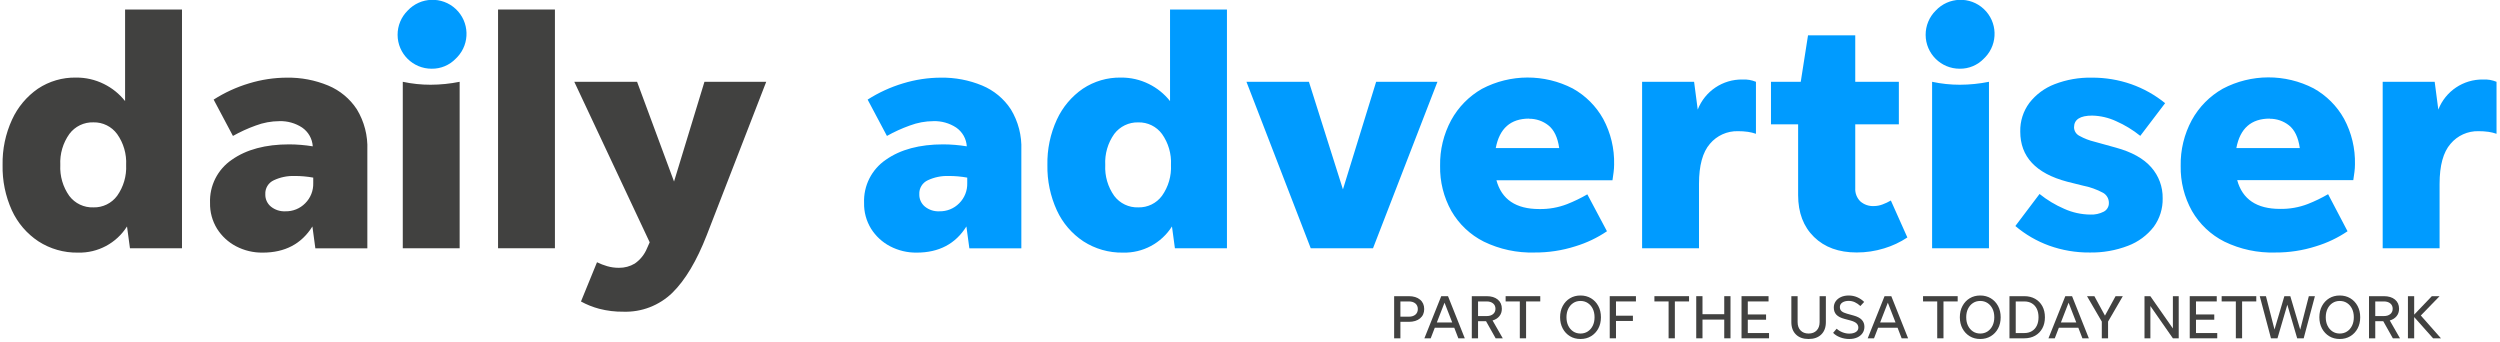 <svg xmlns="http://www.w3.org/2000/svg" width="344" height="47" viewBox="0 0 344 47">
  <g fill="none" fill-rule="evenodd" transform="translate(0 -1)">
    <path fill="#414140" d="M12.857 29.535C14.141 29.569 15.36 28.973 16.122 27.94 16.996 26.706 17.43 25.215 17.357 23.705 17.435 22.188 17 20.689 16.122 19.45 15.364 18.41 14.145 17.806 12.857 17.835 11.56 17.793 10.323 18.389 9.547 19.43 8.66 20.673 8.219 22.18 8.297 23.705 8.22 25.22 8.655 26.717 9.532 27.955 10.314 28.995 11.557 29.585 12.857 29.535zM17.882 35.16L17.477 32.16C16.019 34.466 13.455 35.833 10.727 35.76 8.798 35.793 6.903 35.252 5.282 34.206 3.695 33.155 2.433 31.683 1.637 29.955.747 27.994.31 25.858.357 23.705.312 21.548.758 19.409 1.662 17.45 2.444 15.741 3.672 14.275 5.217 13.205 6.77 12.174 8.599 11.64 10.462 11.675 11.788 11.662 13.099 11.962 14.287 12.55 15.426 13.109 16.425 13.916 17.212 14.91L17.212 2.31 25.042 2.31 25.042 35.16 17.882 35.16 17.882 35.16zM36.507 27.735C36.488 28.386 36.77 29.01 37.273 29.425 37.836 29.881 38.548 30.113 39.273 30.075 40.294 30.099 41.281 29.699 41.997 28.97 42.732 28.239 43.132 27.236 43.102 26.2L43.102 25.44C42.256 25.287 41.398 25.211 40.537 25.215 39.553 25.183 38.575 25.383 37.682 25.8 36.928 26.14 36.461 26.909 36.507 27.735zM43.392 35.16L42.987 32.16C41.487 34.56 39.207 35.76 36.148 35.76 34.87 35.779 33.608 35.478 32.477 34.885 31.41 34.326 30.51 33.495 29.867 32.475 29.21 31.408 28.874 30.173 28.902 28.92 28.81 26.555 29.944 24.31 31.902 22.98 33.902 21.57 36.534 20.865 39.797 20.865 40.883 20.871 41.966 20.961 43.037 21.135 42.972 20.094 42.432 19.141 41.572 18.55 40.646 17.943 39.555 17.636 38.447 17.67 37.332 17.676 36.226 17.88 35.182 18.275 34.101 18.663 33.054 19.142 32.052 19.705L29.398 14.705C30.906 13.74 32.542 12.99 34.257 12.475 35.949 11.957 37.708 11.69 39.477 11.685 41.421 11.655 43.351 12.022 45.148 12.765 46.768 13.437 48.148 14.582 49.107 16.05 50.124 17.729 50.625 19.669 50.547 21.63L50.547 35.175 43.392 35.175 43.392 35.16 43.392 35.16zM55.422 35.16L55.422 12.255C56.679 12.525 57.961 12.661 59.247 12.66 60.591 12.657 61.931 12.521 63.247 12.255L63.247 35.16 55.422 35.16"/>
    <polygon fill="#414140" points="68.532 35.16 76.357 35.16 76.357 2.31 68.532 2.31"/>
    <path fill="#414140" d="M97.247,33.36 C95.867,36.9 94.292,39.541 92.522,41.28 C90.721,43.033 88.284,43.975 85.772,43.89 C84.649,43.904 83.529,43.767 82.442,43.485 C81.571,43.255 80.732,42.919 79.942,42.485 L82.147,37.085 C82.596,37.305 83.063,37.486 83.542,37.625 C84.069,37.777 84.614,37.853 85.162,37.85 C85.931,37.862 86.688,37.659 87.347,37.265 C88.105,36.74 88.692,36.004 89.037,35.15 L89.397,34.34 L79.022,12.255 L87.662,12.255 L92.747,25.98 L96.932,12.255 L105.432,12.255 L97.247,33.36"/>
    <path class='no-color-change' fill="#009BFF" d="M126.497 27.735C126.479 28.386 126.761 29.009 127.262 29.425 127.826 29.881 128.538 30.113 129.262 30.075 130.284 30.099 131.271 29.699 131.987 28.97 132.722 28.239 133.122 27.236 133.092 26.2L133.092 25.44C132.246 25.287 131.387 25.211 130.527 25.215 129.543 25.183 128.565 25.383 127.672 25.8 126.918 26.14 126.451 26.909 126.497 27.735zM133.382 35.16L132.977 32.16C131.477 34.56 129.197 35.76 126.137 35.76 124.862 35.778 123.602 35.477 122.472 34.885 121.405 34.326 120.505 33.495 119.862 32.475 119.205 31.408 118.87 30.173 118.897 28.92 118.805 26.555 119.939 24.31 121.897 22.98 123.897 21.57 126.529 20.865 129.792 20.865 130.877 20.871 131.961 20.961 133.032 21.135 132.967 20.094 132.427 19.141 131.567 18.55 130.64 17.943 129.549 17.636 128.442 17.67 127.328 17.676 126.224 17.881 125.182 18.275 124.097 18.663 123.047 19.141 122.042 19.705L119.387 14.705C120.896 13.74 122.532 12.99 124.247 12.475 125.939 11.957 127.698 11.69 129.467 11.685 131.411 11.655 133.341 12.022 135.137 12.765 136.758 13.437 138.138 14.582 139.097 16.05 140.114 17.729 140.615 19.669 140.537 21.63L140.537 35.175 133.382 35.175 133.382 35.16 133.382 35.16zM156.627 29.535C157.911 29.569 159.13 28.973 159.892 27.94 160.769 26.702 161.204 25.205 161.127 23.69 161.205 22.173 160.77 20.675 159.892 19.435 159.13 18.402 157.911 17.807 156.627 17.84 155.331 17.804 154.097 18.398 153.317 19.435 152.436 20.679 152.001 22.183 152.082 23.705 152.005 25.22 152.44 26.717 153.317 27.955 154.097 28.991 155.332 29.58 156.627 29.535zM161.667 35.16L161.262 32.16C159.804 34.466 157.239 35.833 154.512 35.76 152.585 35.792 150.691 35.251 149.072 34.206 147.485 33.155 146.223 31.683 145.427 29.955 144.529 27.996 144.083 25.86 144.122 23.705 144.077 21.548 144.523 19.409 145.427 17.45 146.215 15.739 147.45 14.272 149.002 13.205 150.555 12.174 152.384 11.64 154.247 11.675 155.573 11.662 156.884 11.962 158.072 12.55 159.211 13.109 160.21 13.915 160.997 14.91L160.997 2.31 168.828 2.31 168.828 35.16 161.667 35.16 161.667 35.16z"/>
    <polyline class='no-color-change' fill="#009BFF" points="197.792 12.255 188.927 35.16 180.357 35.16 171.512 12.255 180.107 12.255 184.788 27.06 189.357 12.255 197.792 12.255"/>
    <path class='no-color-change' fill="#009BFF" d="M210.408 17.32C207.857 17.32 206.328 18.67 205.817 21.37L214.547 21.37C214.337 19.9 213.837 18.857 213.047 18.24 212.295 17.648 211.364 17.331 210.408 17.34L210.408 17.32zM221.118 32.82C219.781 33.725 218.317 34.422 216.772 34.89 214.96 35.468 213.069 35.757 211.167 35.745 208.747 35.818 206.345 35.303 204.167 34.245 202.303 33.307 200.754 31.843 199.712 30.035 198.652 28.14 198.115 25.997 198.158 23.825 198.115 21.628 198.642 19.458 199.687 17.525 200.673 15.729 202.137 14.24 203.917 13.225 207.826 11.166 212.495 11.149 216.417 13.18 218.174 14.158 219.624 15.608 220.602 17.365 221.64 19.292 222.157 21.457 222.102 23.645 222.101 23.991 222.078 24.337 222.033 24.68 221.987 25.04 221.932 25.415 221.877 25.805L205.908 25.805C206.627 28.445 208.592 29.765 211.802 29.765 213.109 29.79 214.408 29.56 215.627 29.09 216.59 28.711 217.523 28.261 218.417 27.74L221.118 32.82 221.118 32.82zM233.783 26.295L233.783 35.16 225.953 35.16 225.953 12.255 233.107 12.255 233.607 16.08C234.594 13.546 237.053 11.895 239.772 11.94 240.403 11.907 241.034 12.015 241.618 12.255L241.618 19.41C241.258 19.284 240.888 19.193 240.512 19.14 240.057 19.077 239.597 19.046 239.137 19.05 237.657 19.014 236.241 19.652 235.288 20.785 234.284 21.938 233.782 23.775 233.783 26.295M262.453 33.675C261.466 34.329 260.39 34.834 259.257 35.175 258.034 35.554 256.758 35.745 255.477 35.74 253.017 35.74 251.061 35.029 249.607 33.605 248.154 32.182 247.425 30.268 247.422 27.865L247.422 18.105 243.687 18.105 243.687 12.255 247.783 12.255 248.783 5.865 255.283 5.865 255.283 12.255 261.283 12.255 261.283 18.105 255.283 18.105 255.283 26.88C255.241 27.56 255.494 28.225 255.977 28.706 256.492 29.158 257.163 29.391 257.847 29.355 258.254 29.352 258.657 29.276 259.038 29.13 259.434 28.984 259.817 28.803 260.182 28.59L262.453 33.675M265.857 35.16L265.857 12.255C267.115 12.525 268.397 12.661 269.682 12.66 271.026 12.657 272.366 12.521 273.682 12.255L273.682 35.16 265.857 35.16zM269.667 10.455C267.085 10.468 264.982 8.386 264.968 5.804 264.962 4.546 265.462 3.339 266.357 2.455 268.125.569 271.085.472 272.972 2.239 274.859 4.006 274.956 6.968 273.188 8.854 273.119 8.928 273.046 9 272.972 9.07 272.11 9.969 270.914 10.471 269.667 10.455L269.667 10.455zM287.527 35.745C285.632 35.76 283.75 35.44 281.967 34.8 280.267 34.184 278.691 33.27 277.312 32.1L280.642 27.69C281.677 28.521 282.819 29.208 284.038 29.735 285.164 30.242 286.382 30.511 287.618 30.525 288.265 30.556 288.91 30.416 289.487 30.12 289.933 29.882 290.204 29.41 290.182 28.905 290.184 28.339 289.882 27.817 289.392 27.535 288.512 27.061 287.564 26.724 286.583 26.535L284.422 25.995C280.132 24.855 277.987 22.56 277.988 19.11 277.953 17.687 278.396 16.292 279.248 15.15 280.147 13.995 281.345 13.108 282.712 12.585 284.348 11.955 286.09 11.649 287.842 11.685 289.687 11.673 291.52 11.978 293.262 12.585 294.954 13.183 296.53 14.065 297.922 15.195L294.502 19.695C293.486 18.876 292.367 18.196 291.172 17.67 290.142 17.192 289.023 16.932 287.887 16.905 286.221 16.905 285.387 17.445 285.387 18.525 285.398 19.023 285.685 19.475 286.132 19.695 286.789 20.06 287.492 20.332 288.222 20.505L291.147 21.315C293.337 21.915 294.958 22.815 296.007 24.015 297.049 25.193 297.611 26.718 297.583 28.29 297.614 29.694 297.184 31.07 296.357 32.206 295.444 33.384 294.222 34.288 292.828 34.815 291.137 35.465 289.337 35.781 287.527 35.745M312.312 17.32C309.762 17.32 308.232 18.67 307.722 21.37L316.453 21.37C316.243 19.9 315.743 18.857 314.953 18.24 314.2 17.649 313.269 17.331 312.312 17.34L312.312 17.32zM323.022 32.82C321.686 33.725 320.221 34.422 318.677 34.89 316.866 35.468 314.974 35.757 313.073 35.745 310.652 35.818 308.25 35.303 306.073 34.245 304.208 33.307 302.66 31.843 301.618 30.035 300.557 28.14 300.02 25.997 300.062 23.825 300.02 21.628 300.546 19.458 301.592 17.525 302.584 15.717 304.062 14.221 305.857 13.205 309.765 11.146 314.434 11.129 318.357 13.16 320.115 14.138 321.564 15.588 322.542 17.345 323.58 19.272 324.096 21.437 324.042 23.625 324.041 23.971 324.017 24.317 323.972 24.66 323.927 25.02 323.873 25.395 323.812 25.785L307.837 25.785C308.557 28.425 310.522 29.745 313.732 29.745 315.039 29.769 316.337 29.54 317.557 29.07 318.52 28.692 319.453 28.241 320.347 27.72L323.022 32.82 323.022 32.82zM335.687 26.295L335.687 35.16 327.857 35.16 327.857 12.255 335.012 12.255 335.512 16.08C336.5 13.546 338.958 11.895 341.677 11.94 342.308 11.907 342.938 12.015 343.522 12.255L343.522 19.41C343.164 19.284 342.793 19.193 342.417 19.14 341.961 19.077 341.502 19.046 341.042 19.05 339.564 19.015 338.15 19.653 337.198 20.785 336.191 21.938 335.687 23.775 335.687 26.295M59.407 10.455C56.825 10.468 54.722 8.386 54.709 5.804 54.702 4.546 55.203 3.339 56.097 2.455 57.864.569 60.826.472 62.712 2.239 64.599 4.006 64.695 6.968 62.928 8.854 62.858 8.928 62.787 9 62.712 9.07 61.85 9.969 60.653 10.471 59.407 10.455"/>
    <path fill="#414140" d="M192.696 44.576L193.856 44.576C194.237 44.576 194.538 44.482 194.76 44.294 194.981 44.107 195.092 43.851 195.092 43.527 195.092 43.203 194.981 42.948 194.76 42.76 194.538 42.573 194.237 42.478 193.856 42.478L192.696 42.478 192.696 44.576zM191.834 47.551L191.834 41.753 193.856 41.753C194.504 41.753 195.018 41.913 195.399 42.231 195.78 42.549 195.97 42.981 195.97 43.527 195.97 44.067 195.78 44.495 195.399 44.81 195.018 45.125 194.504 45.284 193.856 45.284L192.696 45.284 192.696 47.551 191.834 47.551 191.834 47.551zM197.709 45.369L199.824 45.369 198.767 42.649 197.709 45.369zM200.668 47.551L200.106 46.093 197.428 46.093 196.866 47.551 195.996 47.551 198.315 41.753 199.245 41.753 201.555 47.551 200.668 47.551 200.668 47.551zM203.379 44.491L204.565 44.491C204.935 44.491 205.229 44.4 205.448 44.217 205.667 44.036 205.776 43.791 205.776 43.484 205.776 43.177 205.667 42.933 205.448 42.751 205.229 42.57 204.935 42.478 204.565 42.478L203.379 42.478 203.379 44.491zM203.379 45.199L203.379 47.551 202.519 47.551 202.519 41.753 204.565 41.753C205.208 41.753 205.716 41.909 206.091 42.218 206.466 42.529 206.655 42.951 206.655 43.484 206.655 43.888 206.541 44.229 206.313 44.507 206.086 44.786 205.773 44.983 205.376 45.096L206.782 47.551 205.801 47.551 204.48 45.199 203.379 45.199 203.379 45.199z"/>
    <polyline fill="#414140" points="209.126 47.551 209.126 42.478 207.174 42.478 207.174 41.753 211.941 41.753 211.941 42.478 209.989 42.478 209.989 47.551 209.126 47.551"/>
    <path fill="#414140" d="M217.475,46.895 C217.849,46.895 218.184,46.8 218.476,46.61 C218.769,46.419 218.998,46.156 219.163,45.821 C219.328,45.486 219.41,45.096 219.41,44.653 C219.41,44.209 219.328,43.82 219.163,43.484 C218.998,43.149 218.769,42.886 218.476,42.696 C218.184,42.505 217.849,42.411 217.475,42.411 C217.099,42.411 216.767,42.505 216.477,42.696 C216.187,42.886 215.959,43.149 215.795,43.484 C215.629,43.82 215.547,44.209 215.547,44.653 C215.547,45.096 215.629,45.486 215.795,45.821 C215.959,46.156 216.187,46.419 216.477,46.61 C216.767,46.8 217.099,46.895 217.475,46.895 Z M217.475,47.646 C216.928,47.646 216.446,47.518 216.025,47.262 C215.604,47.006 215.273,46.654 215.032,46.205 C214.791,45.755 214.669,45.238 214.669,44.653 C214.669,44.067 214.791,43.55 215.032,43.101 C215.273,42.652 215.604,42.299 216.025,42.043 C216.446,41.788 216.928,41.66 217.475,41.66 C218.02,41.66 218.504,41.788 218.928,42.043 C219.352,42.299 219.684,42.652 219.926,43.101 C220.167,43.55 220.289,44.067 220.289,44.653 C220.289,45.238 220.167,45.755 219.926,46.205 C219.684,46.654 219.352,47.006 218.928,47.262 C218.504,47.518 218.02,47.646 217.475,47.646 L217.475,47.646 Z"/>
    <polyline fill="#414140" points="222.36 47.551 221.499 47.551 221.499 41.753 225.105 41.753 225.105 42.478 222.36 42.478 222.36 44.44 224.688 44.44 224.688 45.165 222.36 45.165 222.36 47.551"/>
    <polyline fill="#414140" points="229.599 47.551 229.599 42.478 227.647 42.478 227.647 41.753 232.413 41.753 232.413 42.478 230.46 42.478 230.46 47.551 229.599 47.551"/>
    <polyline fill="#414140" points="233.402 47.551 233.402 41.753 234.263 41.753 234.263 44.235 237.256 44.235 237.256 41.753 238.117 41.753 238.117 47.551 237.256 47.551 237.256 44.976 234.263 44.976 234.263 47.551 233.402 47.551"/>
    <polyline fill="#414140" points="239.634 47.551 239.634 41.753 243.352 41.753 243.352 42.478 240.496 42.478 240.496 44.269 243.011 44.269 243.011 44.994 240.496 44.994 240.496 46.827 243.42 46.827 243.42 47.551 239.634 47.551"/>
    <path fill="#414140" d="M248.861 46.895C249.333 46.895 249.703 46.752 249.973 46.468 250.244 46.184 250.378 45.801 250.378 45.318L250.378 41.753 251.24 41.753 251.24 45.327C251.24 46.048 251.028 46.615 250.605 47.027 250.181 47.44 249.599 47.646 248.861 47.646 248.122 47.646 247.542 47.44 247.122 47.027 246.701 46.615 246.49 46.048 246.49 45.327L246.49 41.753 247.352 41.753 247.352 45.318C247.352 45.801 247.487 46.184 247.756 46.468 248.027 46.752 248.395 46.895 248.861 46.895M254.454 47.646C254.016 47.646 253.598 47.569 253.201 47.416 252.803 47.262 252.482 47.057 252.237 46.801L252.723 46.23C252.951 46.44 253.219 46.605 253.529 46.724 253.838 46.844 254.147 46.904 254.454 46.904 254.829 46.904 255.131 46.832 255.362 46.686 255.592 46.541 255.708 46.341 255.708 46.085 255.708 45.852 255.625 45.656 255.46 45.497 255.295 45.337 255.014 45.204 254.616 45.096L253.814 44.882C253.297 44.747 252.92 44.553 252.685 44.303 252.449 44.053 252.331 43.726 252.331 43.322 252.331 42.993 252.418 42.703 252.595 42.453 252.771 42.203 253.014 42.008 253.324 41.869 253.634 41.73 253.985 41.66 254.377 41.66 254.792 41.66 255.181 41.738 255.545 41.894 255.91 42.05 256.23 42.268 256.509 42.546L255.989 43.109C255.745 42.882 255.49 42.708 255.225 42.585 254.961 42.463 254.681 42.402 254.385 42.402 254.028 42.402 253.735 42.477 253.507 42.627 253.281 42.778 253.167 42.987 253.167 43.254 253.167 43.499 253.248 43.689 253.41 43.826 253.572 43.961 253.82 44.076 254.156 44.166L255.051 44.415C255.568 44.556 255.946 44.755 256.185 45.011 256.424 45.267 256.543 45.584 256.543 45.965 256.543 46.301 256.455 46.595 256.279 46.848 256.102 47.101 255.858 47.297 255.545 47.437 255.233 47.576 254.869 47.646 254.454 47.646M258.708 45.369L260.824 45.369 259.766 42.649 258.708 45.369zM261.667 47.551L261.105 46.093 258.427 46.093 257.865 47.551 256.996 47.551 259.314 41.753 260.244 41.753 262.554 47.551 261.667 47.551 261.667 47.551z"/>
    <polyline fill="#414140" points="266.562 47.551 266.562 42.478 264.61 42.478 264.61 41.753 269.376 41.753 269.376 42.478 267.423 42.478 267.423 47.551 266.562 47.551"/>
    <path fill="#414140" d="M272.48 46.895C272.854 46.895 273.189 46.8 273.481 46.61 273.774 46.419 274.002 46.156 274.167 45.821 274.333 45.486 274.415 45.096 274.415 44.653 274.415 44.209 274.333 43.82 274.167 43.484 274.002 43.149 273.774 42.886 273.481 42.696 273.189 42.505 272.854 42.411 272.48 42.411 272.104 42.411 271.772 42.505 271.482 42.696 271.192 42.886 270.964 43.149 270.8 43.484 270.634 43.82 270.552 44.209 270.552 44.653 270.552 45.096 270.634 45.486 270.8 45.821 270.964 46.156 271.192 46.419 271.482 46.61 271.772 46.8 272.104 46.895 272.48 46.895zM272.48 47.646C271.933 47.646 271.451 47.518 271.03 47.262 270.609 47.006 270.278 46.654 270.037 46.205 269.795 45.755 269.674 45.238 269.674 44.653 269.674 44.067 269.795 43.55 270.037 43.101 270.278 42.652 270.609 42.299 271.03 42.043 271.451 41.788 271.933 41.66 272.48 41.66 273.025 41.66 273.509 41.788 273.933 42.043 274.357 42.299 274.689 42.652 274.931 43.101 275.172 43.55 275.293 44.067 275.293 44.653 275.293 45.238 275.172 45.755 274.931 46.205 274.689 46.654 274.357 47.006 273.933 47.262 273.509 47.518 273.025 47.646 272.48 47.646L272.48 47.646zM277.365 46.827L278.542 46.827C278.951 46.827 279.302 46.738 279.594 46.558 279.887 46.379 280.112 46.127 280.268 45.803 280.424 45.48 280.502 45.096 280.502 44.653 280.502 44.209 280.424 43.826 280.268 43.501 280.112 43.177 279.887 42.926 279.594 42.748 279.302 42.568 278.951 42.478 278.542 42.478L277.365 42.478 277.365 46.827zM276.503 47.551L276.503 41.753 278.542 41.753C279.11 41.753 279.607 41.875 280.034 42.116 280.46 42.358 280.791 42.696 281.028 43.13 281.263 43.565 281.381 44.073 281.381 44.653 281.381 45.232 281.263 45.74 281.028 46.174 280.791 46.61 280.46 46.948 280.034 47.189 279.607 47.431 279.11 47.551 278.542 47.551L276.503 47.551 276.503 47.551zM283.581 45.369L285.696 45.369 284.638 42.649 283.581 45.369zM286.54 47.551L285.977 46.093 283.299 46.093 282.737 47.551 281.868 47.551 284.187 41.753 285.116 41.753 287.426 47.551 286.54 47.551 286.54 47.551z"/>
    <polyline fill="#414140" points="290.07 45.25 290.07 47.551 289.208 47.551 289.208 45.25 287.171 41.753 288.185 41.753 289.643 44.431 291.102 41.753 292.099 41.753 290.07 45.25"/>
    <polyline fill="#414140" points="298.989 47.551 295.893 43.109 295.893 47.551 295.083 47.551 295.083 41.753 295.885 41.753 298.989 46.196 298.989 41.753 299.791 41.753 299.791 47.551 298.989 47.551"/>
    <polyline fill="#414140" points="301.307 47.551 301.307 41.753 305.025 41.753 305.025 42.478 302.168 42.478 302.168 44.269 304.684 44.269 304.684 44.994 302.168 44.994 302.168 46.827 305.093 46.827 305.093 47.551 301.307 47.551"/>
    <polyline fill="#414140" points="307.652 47.551 307.652 42.478 305.699 42.478 305.699 41.753 310.465 41.753 310.465 42.478 308.513 42.478 308.513 47.551 307.652 47.551"/>
    <polyline fill="#414140" points="316.092 47.551 314.737 42.93 313.381 47.551 312.486 47.551 310.942 41.753 311.794 41.753 312.972 46.341 314.328 41.753 315.146 41.753 316.51 46.358 317.696 41.753 318.532 41.753 316.988 47.551 316.092 47.551"/>
    <path fill="#414140" d="M321.951 46.895C322.326 46.895 322.66 46.8 322.953 46.61 323.246 46.419 323.474 46.156 323.639 45.821 323.804 45.486 323.886 45.096 323.886 44.653 323.886 44.209 323.804 43.82 323.639 43.484 323.474 43.149 323.246 42.886 322.953 42.696 322.66 42.505 322.326 42.411 321.951 42.411 321.576 42.411 321.243 42.505 320.953 42.696 320.663 42.886 320.435 43.149 320.271 43.484 320.106 43.82 320.024 44.209 320.024 44.653 320.024 45.096 320.106 45.486 320.271 45.821 320.435 46.156 320.663 46.419 320.953 46.61 321.243 46.8 321.576 46.895 321.951 46.895zM321.951 47.646C321.405 47.646 320.921 47.518 320.5 47.262 320.081 47.006 319.75 46.654 319.507 46.205 319.266 45.755 319.145 45.238 319.145 44.653 319.145 44.067 319.266 43.55 319.507 43.101 319.75 42.652 320.081 42.299 320.5 42.043 320.921 41.788 321.405 41.66 321.951 41.66 322.497 41.66 322.981 41.788 323.404 42.043 323.828 42.299 324.161 42.652 324.402 43.101 324.644 43.55 324.764 44.067 324.764 44.653 324.764 45.238 324.644 45.755 324.402 46.205 324.161 46.654 323.828 47.006 323.404 47.262 322.981 47.518 322.497 47.646 321.951 47.646L321.951 47.646zM326.836 44.491L328.022 44.491C328.391 44.491 328.686 44.4 328.904 44.217 329.123 44.036 329.233 43.791 329.233 43.484 329.233 43.177 329.123 42.933 328.904 42.751 328.686 42.57 328.391 42.478 328.022 42.478L326.836 42.478 326.836 44.491zM326.836 45.199L326.836 47.551 325.975 47.551 325.975 41.753 328.022 41.753C328.664 41.753 329.173 41.909 329.548 42.218 329.923 42.529 330.111 42.951 330.111 43.484 330.111 43.888 329.998 44.229 329.77 44.507 329.542 44.786 329.23 44.983 328.833 45.096L330.239 47.551 329.258 47.551 327.937 45.199 326.836 45.199 326.836 45.199z"/>
    <polyline fill="#414140" points="334.792 47.551 332.191 44.627 332.191 47.551 331.331 47.551 331.331 41.753 332.191 41.753 332.191 44.294 334.622 41.753 335.687 41.753 333.104 44.415 335.875 47.551 334.792 47.551"/>
  </g>
</svg>
